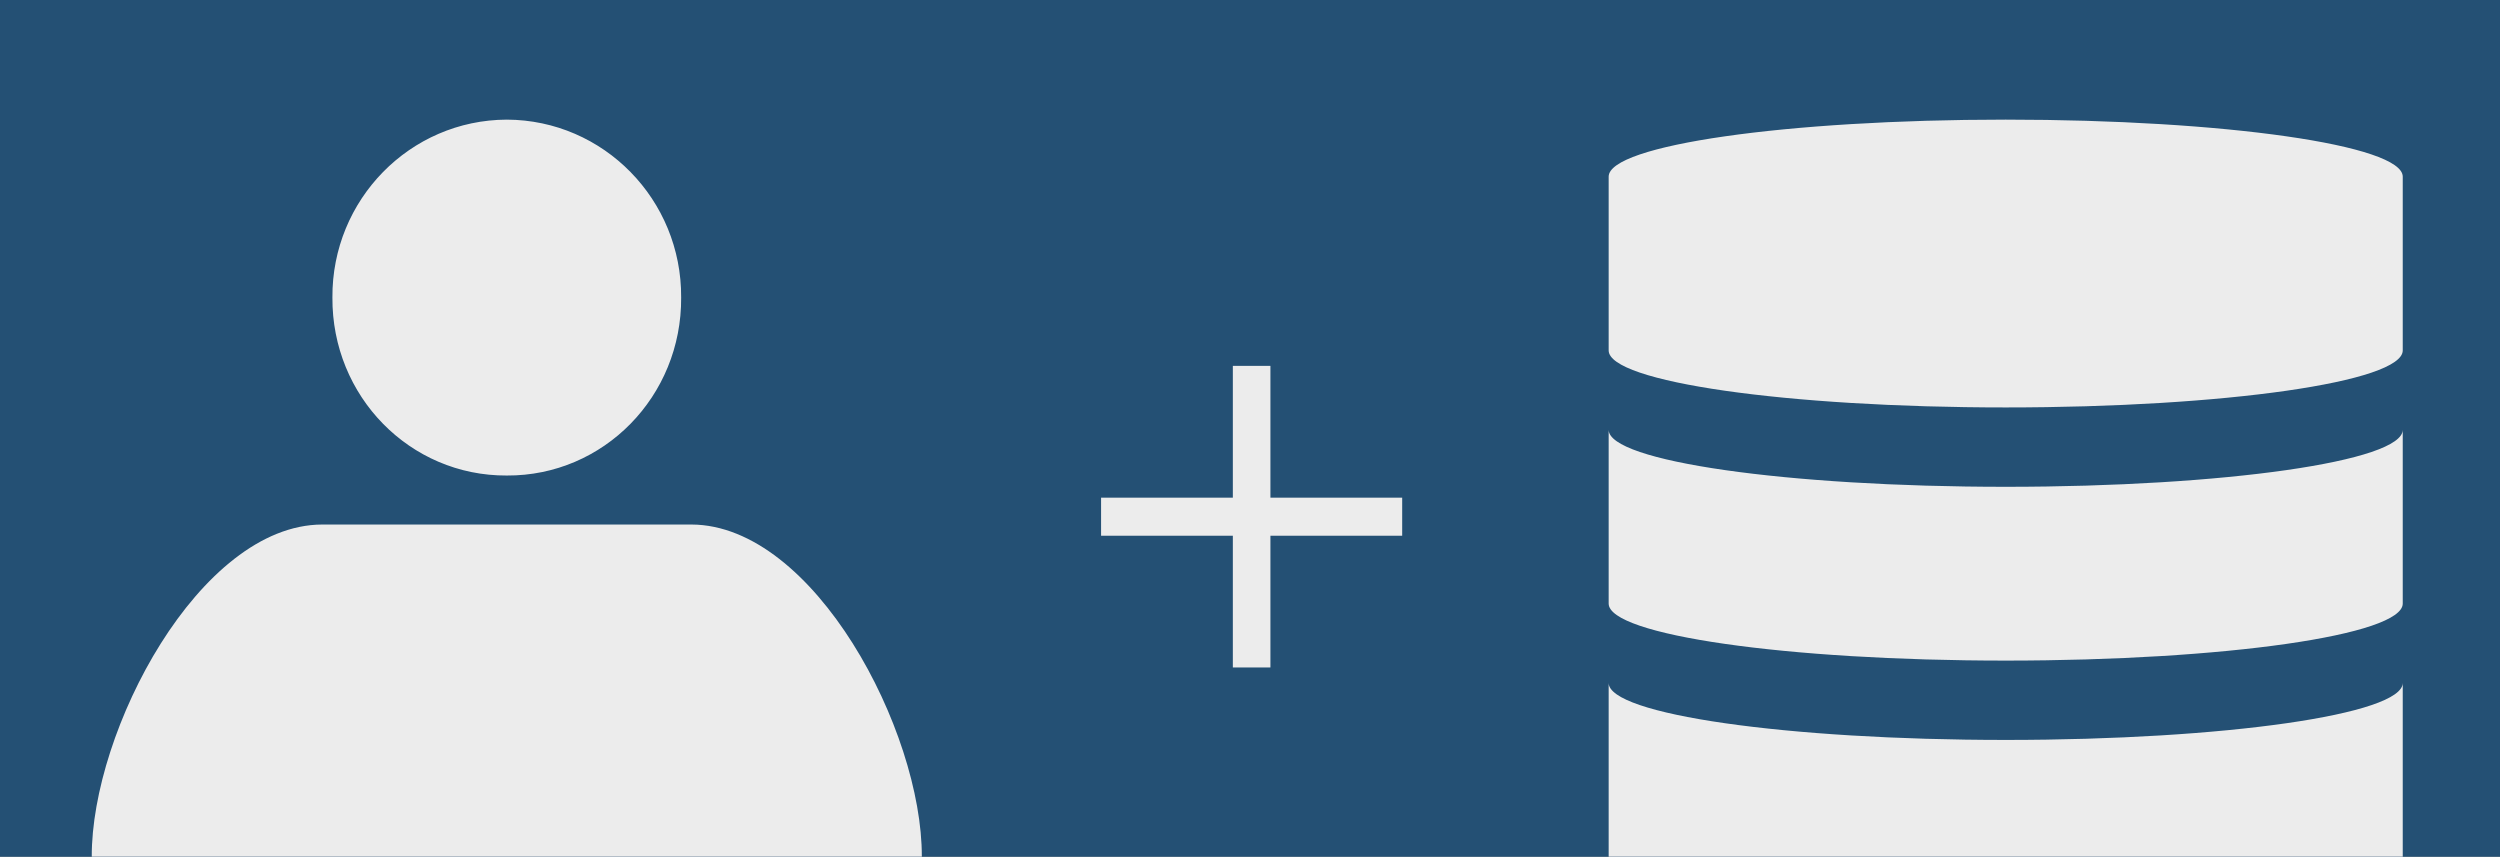 <?xml version="1.0" encoding="UTF-8" standalone="no"?>
<!-- Created with Inkscape (http://www.inkscape.org/) -->
<svg id="svg3004" xmlns:rdf="http://www.w3.org/1999/02/22-rdf-syntax-ns#" xmlns="http://www.w3.org/2000/svg" height="303.22" width="884.82" version="1.1" xmlns:cc="http://creativecommons.org/ns#" xmlns:dc="http://purl.org/dc/elements/1.1/">
 <rect width="100%" height="100%" fill="#808080" stroke="none"/>
 <g id="layer1" transform="translate(67.409,-380.754)">
  <path id="rect4121" fill="#245074" d="m-74.409,368.75,903.82,0,0,333.83-903.82,0z"/>
  <g id="flowRoot3892" style="writing-mode:lr-tb;letter-spacing:0px;text-anchor:start;word-spacing:0px;text-align:start;" font-family="DejaVu Serif" transform="matrix(2.746,0,0,2.746,212.517,418.719)" font-stretch="normal" font-size="40px" font-variant="normal" font-style="normal" font-weight="normal" line-height="125%" fill="#ececec">
   <path id="path3901" fill="#ececec" d="m61.803,33.334,0,16.983,16.983,0,0,4.904-16.983,0,0,16.983-4.844,0,0-16.983-16.983,0,0-4.904,16.983,0,0-16.983,4.844,0m43.593,63.259,102.35,0,0-22.399c0,4.057-22.914,7.349-51.174,7.349-28.262,0-51.174-3.292-51.174-7.35v22.4m51.174-47.675c-28.262,0-51.174-3.291-51.174-7.348v22.399c0,4.057,22.912,7.349,51.174,7.349,28.26,0,51.174-3.292,51.174-7.349v-22.399c0,4.057-22.914,7.348-51.174,7.348zm0-47.325c-28.262,0-51.174,3.289-51.174,7.348v22.4c0,4.057,22.912,7.348,51.174,7.348,28.26,0,51.174-3.291,51.174-7.348v-22.4c0-4.058-22.914-7.348-51.174-7.348zm-139.7,95c0.058-16.238-13.878-42.75-29.681-42.813h-47.621c-15.805,0.063-29.738,26.575-29.684,42.813h106.99zm-53.493-95h-0.001c-12.485,0.049-22.556,10.32-22.474,22.931-0.081,12.736,9.99,23.004,22.474,22.94h0.001c12.484,0.065,22.556-10.204,22.474-22.94,0.081-12.611-9.991-22.882-22.474-22.931z"/>
  </g>
 </g>
</svg>
